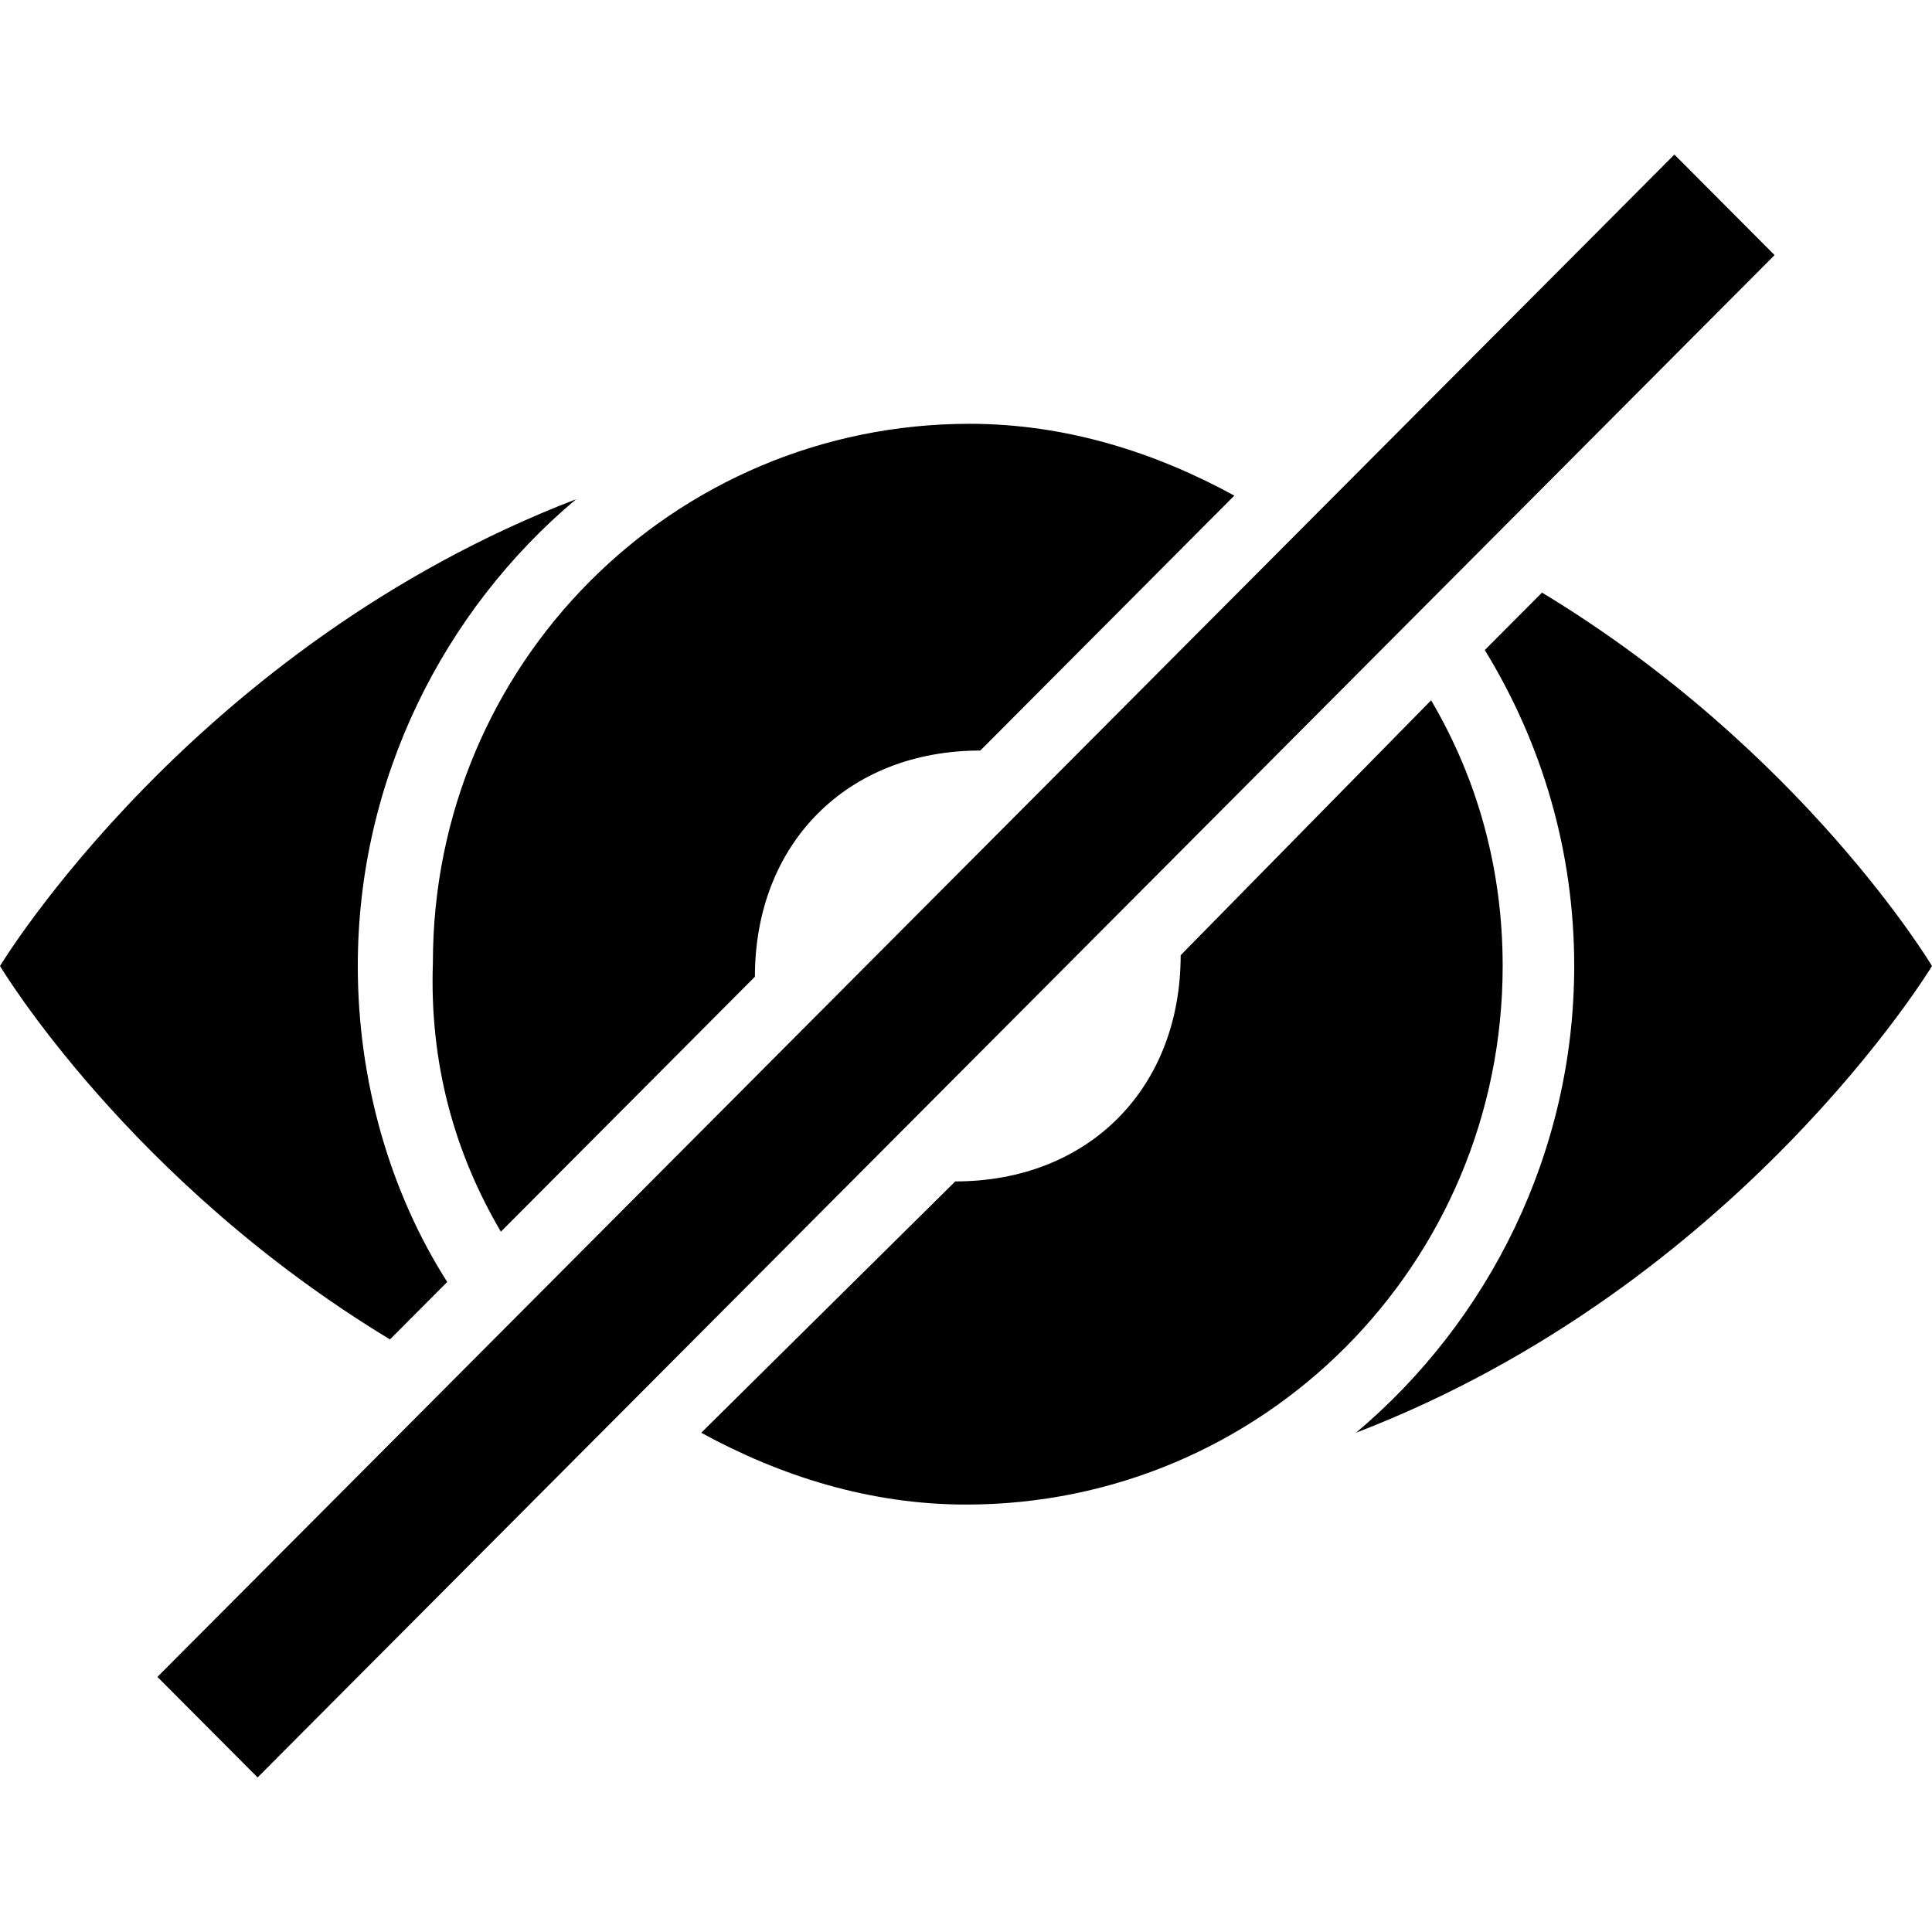 <?xml version="1.0" encoding="UTF-8"?>
<svg width="100px" height="100px" viewBox="0 0 100 100" version="1.1" xmlns="http://www.w3.org/2000/svg" xmlns:xlink="http://www.w3.org/1999/xlink">
    <!-- Generator: Sketch 52.1 (67048) - http://www.bohemiancoding.com/sketch -->
    <title>Artboard</title>
    <desc>Created with Sketch.</desc>
    <g id="Artboard" stroke="none" stroke-width="1" fill="none" fill-rule="evenodd">
        <g id="hide" transform="translate(0, 8)" fill="#000000" fill-rule="nonzero">
            <path d="M13.333,84 L8.148,78.796 L86.667,0 L91.852,5.204 L13.333,84 Z M79.815,22.673 L76.852,25.646 C79.815,30.478 81.481,36.053 81.481,42 C81.481,51.664 77.037,60.398 70.185,66.159 C90,58.54 100,42 100,42 C100,42 93.333,30.85 79.815,22.673 Z M23.148,58.354 C20.185,53.708 18.519,47.947 18.519,42 C18.519,32.336 22.963,23.602 29.815,17.841 C10,25.46 0,42 0,42 C0,42 6.667,53.15 20.185,61.327 L23.148,58.354 Z M25.926,55.752 L39.074,42.556 C39.074,35.654 43.854,30.848 50.741,30.848 L63.889,17.653 C59.815,15.423 55.185,13.936 50.185,13.936 C34.815,13.936 22.407,26.388 22.407,41.812 C22.222,47.018 23.519,51.664 25.926,55.752 Z M74.074,28.248 L61.111,41.442 C61.111,48.348 56.326,53.15 49.444,53.15 L36.296,66.159 C40.37,68.389 45,69.876 50,69.876 C65.37,69.876 77.778,57.425 77.778,42 C77.778,36.982 76.481,32.336 74.074,28.248 Z" id="Shape"></path>
        </g>
    </g>
</svg>